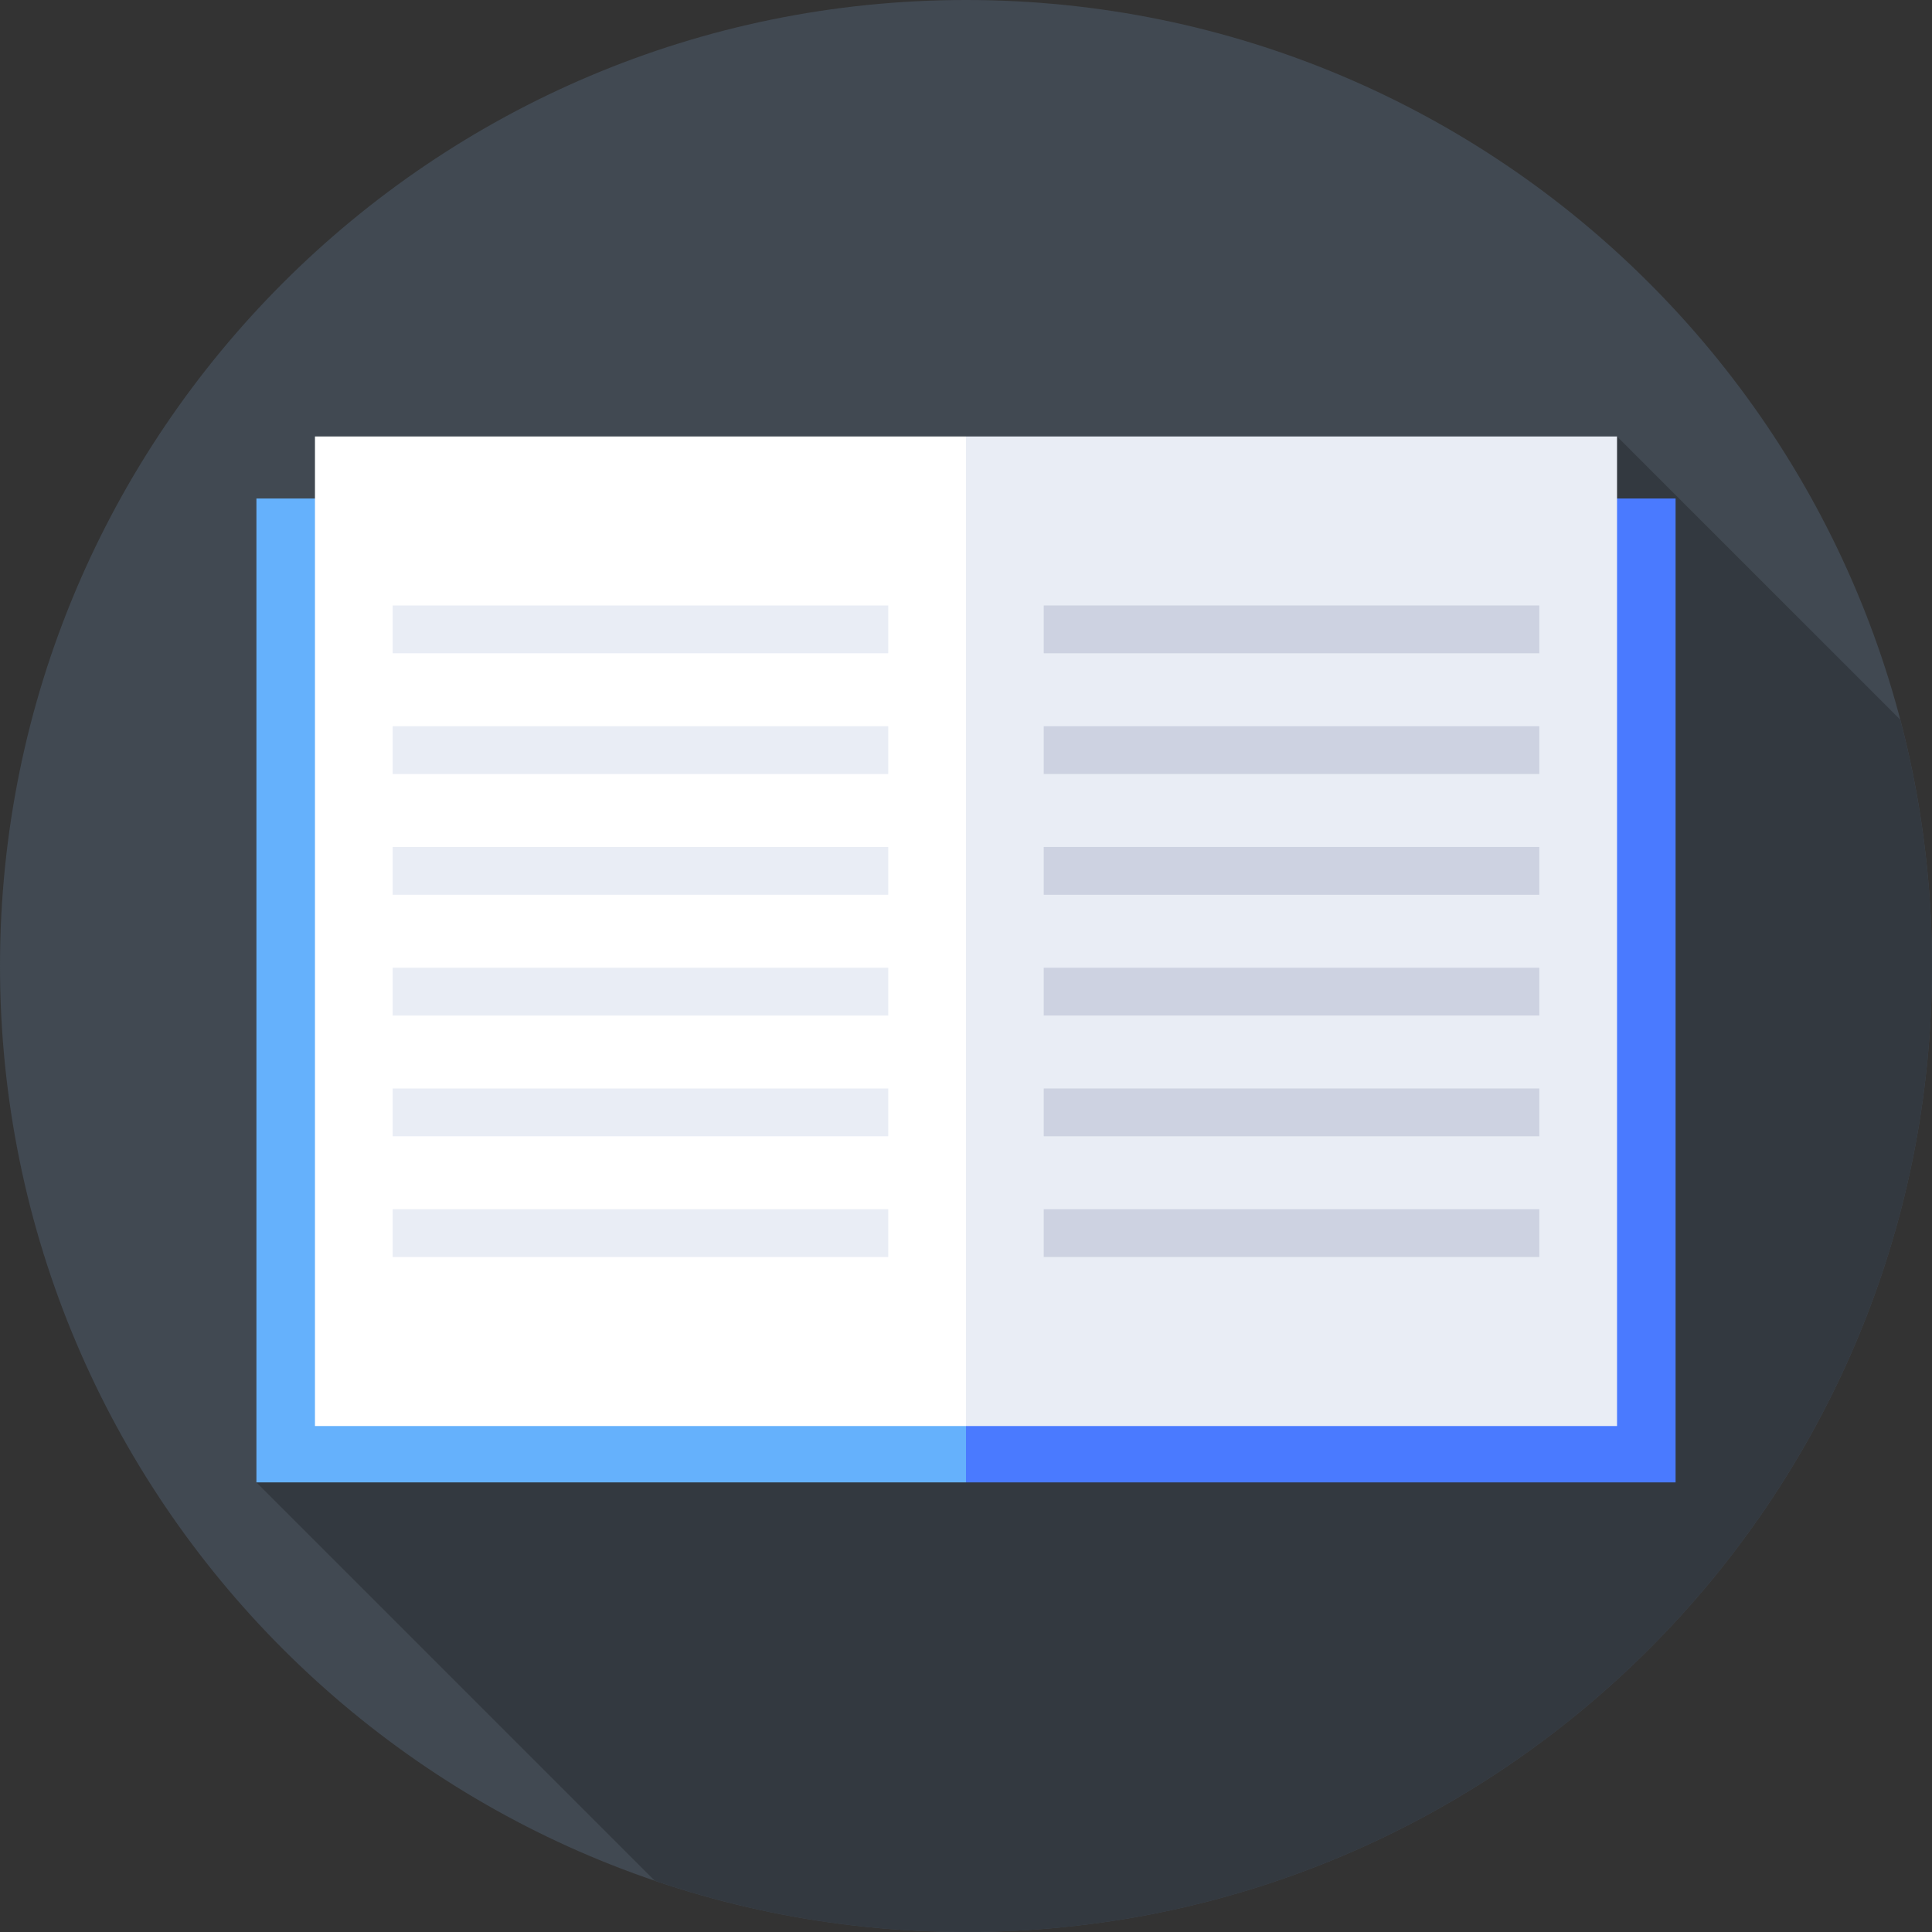 <svg xmlns="http://www.w3.org/2000/svg" height="512pt" version="1.1" viewBox="0 0 512 512" width="512pt">
<rect x="0" y="0" width="512" height="512" fill="#333333" stroke="none"/>
<g id="surface1">
<path d="M 512 256 C 512 397.387 397.387 512 256 512 C 114.613 512 0 397.387 0 256 C 0 114.613 114.613 0 256 0 C 397.387 0 512 114.613 512 256 Z M 512 256 " style=" stroke:none;fill-rule:nonzero;fill:rgb(25.49%,28.627%,32.157%);fill-opacity:1;" />
<path d="M 512 256 C 512 233.438 509.07 211.562 503.59 190.723 L 428.531 115.668 L 67.953 392.848 L 173.527 498.422 C 199.406 507.223 227.145 512 256 512 C 397.387 512 512 397.387 512 256 Z M 512 256 " style=" stroke:none;fill-rule:nonzero;fill:rgb(20%,22.353%,25.098%);fill-opacity:1;" />
<path d="M 67.953 132.109 L 256 132.109 L 256 392.848 L 67.953 392.848 Z M 67.953 132.109 " style=" stroke:none;fill-rule:nonzero;fill:rgb(39.608%,69.412%,98.824%);fill-opacity:1;" />
<path d="M 256 132.109 L 444.047 132.109 L 444.047 392.848 L 256 392.848 Z M 256 132.109 " style=" stroke:none;fill-rule:nonzero;fill:rgb(29.02%,47.843%,100%);fill-opacity:1;" />
<path d="M 83.469 115.668 L 256 115.668 L 256 377.914 L 83.469 377.914 Z M 83.469 115.668 " style=" stroke:none;fill-rule:nonzero;fill:rgb(100%,100%,100%);fill-opacity:1;" />
<path d="M 256 115.668 L 428.531 115.668 L 428.531 377.914 L 256 377.914 Z M 256 115.668 " style=" stroke:none;fill-rule:nonzero;fill:rgb(91.373%,92.941%,96.078%);fill-opacity:1;" />
<path d="M 104.066 160.457 L 235.398 160.457 L 235.398 173.125 L 104.066 173.125 Z M 104.066 160.457 " style=" stroke:none;fill-rule:nonzero;fill:rgb(91.373%,92.941%,96.078%);fill-opacity:1;" />
<path d="M 104.066 192.457 L 235.398 192.457 L 235.398 205.125 L 104.066 205.125 Z M 104.066 192.457 " style=" stroke:none;fill-rule:nonzero;fill:rgb(91.373%,92.941%,96.078%);fill-opacity:1;" />
<path d="M 104.066 224.457 L 235.398 224.457 L 235.398 237.125 L 104.066 237.125 Z M 104.066 224.457 " style=" stroke:none;fill-rule:nonzero;fill:rgb(91.373%,92.941%,96.078%);fill-opacity:1;" />
<path d="M 104.066 256.457 L 235.398 256.457 L 235.398 269.125 L 104.066 269.125 Z M 104.066 256.457 " style=" stroke:none;fill-rule:nonzero;fill:rgb(91.373%,92.941%,96.078%);fill-opacity:1;" />
<path d="M 104.066 288.457 L 235.398 288.457 L 235.398 301.125 L 104.066 301.125 Z M 104.066 288.457 " style=" stroke:none;fill-rule:nonzero;fill:rgb(91.373%,92.941%,96.078%);fill-opacity:1;" />
<path d="M 104.066 320.457 L 235.398 320.457 L 235.398 333.125 L 104.066 333.125 Z M 104.066 320.457 " style=" stroke:none;fill-rule:nonzero;fill:rgb(91.373%,92.941%,96.078%);fill-opacity:1;" />
<path d="M 276.598 160.457 L 407.934 160.457 L 407.934 173.125 L 276.598 173.125 Z M 276.598 160.457 " style=" stroke:none;fill-rule:nonzero;fill:rgb(80.392%,82.353%,88.235%);fill-opacity:1;" />
<path d="M 276.598 192.457 L 407.934 192.457 L 407.934 205.125 L 276.598 205.125 Z M 276.598 192.457 " style=" stroke:none;fill-rule:nonzero;fill:rgb(80.392%,82.353%,88.235%);fill-opacity:1;" />
<path d="M 276.598 224.457 L 407.934 224.457 L 407.934 237.125 L 276.598 237.125 Z M 276.598 224.457 " style=" stroke:none;fill-rule:nonzero;fill:rgb(80.392%,82.353%,88.235%);fill-opacity:1;" />
<path d="M 276.598 256.457 L 407.934 256.457 L 407.934 269.125 L 276.598 269.125 Z M 276.598 256.457 " style=" stroke:none;fill-rule:nonzero;fill:rgb(80.392%,82.353%,88.235%);fill-opacity:1;" />
<path d="M 276.598 288.457 L 407.934 288.457 L 407.934 301.125 L 276.598 301.125 Z M 276.598 288.457 " style=" stroke:none;fill-rule:nonzero;fill:rgb(80.392%,82.353%,88.235%);fill-opacity:1;" />
<path d="M 276.598 320.457 L 407.934 320.457 L 407.934 333.125 L 276.598 333.125 Z M 276.598 320.457 " style=" stroke:none;fill-rule:nonzero;fill:rgb(80.392%,82.353%,88.235%);fill-opacity:1;" />
</g>
</svg>